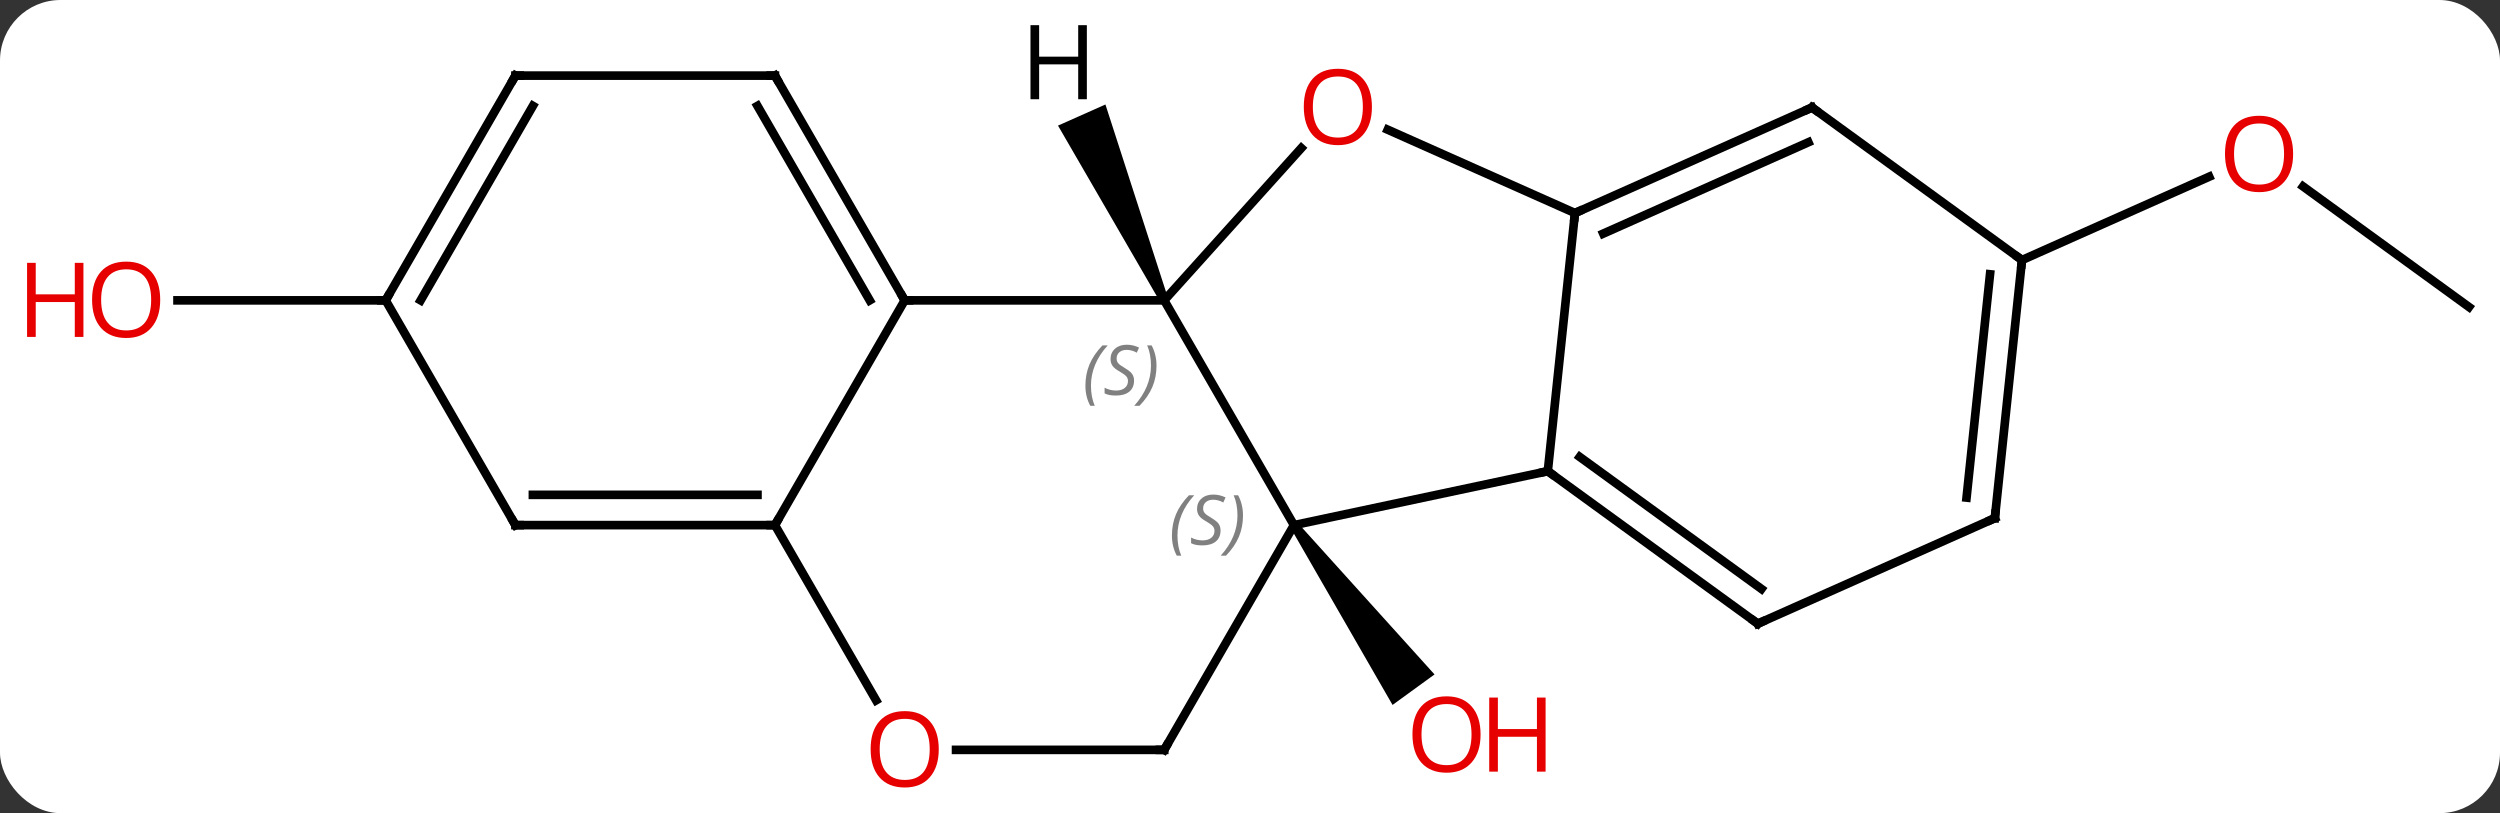 <svg width="289" viewBox="0 0 289 94" style="fill-opacity:1; color-rendering:auto; color-interpolation:auto; text-rendering:auto; stroke:black; stroke-linecap:square; stroke-miterlimit:10; shape-rendering:auto; stroke-opacity:1; fill:black; stroke-dasharray:none; font-weight:normal; stroke-width:1; font-family:'Open Sans'; font-style:normal; stroke-linejoin:miter; font-size:12; stroke-dashoffset:0; image-rendering:auto;" height="94" class="cas-substance-image" xmlns:xlink="http://www.w3.org/1999/xlink" xmlns="http://www.w3.org/2000/svg"><rect x="0" y="0" width="289" height="94" fill="#333333" stroke="none"/><svg class="cas-substance-single-component"><rect y="0" x="0" width="289" stroke="none" ry="7" rx="7" height="94" fill="white" class="cas-substance-group"/><svg y="0" x="0" width="289" viewBox="0 0 289 94" style="fill:black;" height="94" class="cas-substance-single-component-image"><svg><g><g transform="translate(150,47)" style="text-rendering:geometricPrecision; color-rendering:optimizeQuality; color-interpolation:linearRGB; stroke-linecap:butt; image-rendering:optimizeQuality;"><path style="stroke:none;" d="M-0.822 13.998 L-0.013 13.41 L15.832 30.964 L10.978 34.491 Z"/><line y2="-11.508" y1="-25.442" x2="135.417" x1="116.236" style="fill:none;"/><line y2="-16.938" y1="-26.573" x2="83.739" x1="105.382" style="fill:none;"/><line y2="-12.279" y1="-12.279" x2="-105.417" x1="-129.48" style="fill:none;"/><line y2="-12.279" y1="13.704" x2="-15.417" x1="-0.417" style="fill:none;"/><line y2="7.467" y1="13.704" x2="28.926" x1="-0.417" style="fill:none;"/><line y2="39.684" y1="13.704" x2="-15.417" x1="-0.417" style="fill:none;"/><line y2="-12.279" y1="-12.279" x2="-45.417" x1="-15.417" style="fill:none;"/><line y2="-29.878" y1="-12.279" x2="0.429" x1="-15.417" style="fill:none;"/><line y2="-22.371" y1="7.467" x2="32.064" x1="28.926" style="fill:none;"/><line y2="25.098" y1="7.467" x2="53.199" x1="28.926" style="fill:none;"/><line y2="21.079" y1="5.823" x2="53.621" x1="32.618" style="fill:none;"/><line y2="39.684" y1="39.684" x2="-39.48" x1="-15.417" style="fill:none;"/><line y2="13.704" y1="-12.279" x2="-60.417" x1="-45.417" style="fill:none;"/><line y2="-38.259" y1="-12.279" x2="-60.417" x1="-45.417" style="fill:none;"/><line y2="-34.759" y1="-12.279" x2="-62.438" x1="-49.459" style="fill:none;"/><line y2="-22.371" y1="-32.006" x2="32.064" x1="10.421" style="fill:none;"/><line y2="-34.572" y1="-22.371" x2="59.469" x1="32.064" style="fill:none;"/><line y2="-30.553" y1="-19.995" x2="59.047" x1="35.334" style="fill:none;"/><line y2="12.897" y1="25.098" x2="80.604" x1="53.199" style="fill:none;"/><line y2="13.704" y1="33.956" x2="-60.417" x1="-48.724" style="fill:none;"/><line y2="13.704" y1="13.704" x2="-90.417" x1="-60.417" style="fill:none;"/><line y2="10.204" y1="10.204" x2="-88.396" x1="-62.438" style="fill:none;"/><line y2="-38.259" y1="-38.259" x2="-90.417" x1="-60.417" style="fill:none;"/><line y2="-16.938" y1="-34.572" x2="83.739" x1="59.469" style="fill:none;"/><line y2="-16.938" y1="12.897" x2="83.739" x1="80.604" style="fill:none;"/><line y2="-15.294" y1="10.522" x2="80.047" x1="77.334" style="fill:none;"/><line y2="-12.279" y1="13.704" x2="-105.417" x1="-90.417" style="fill:none;"/><line y2="-12.279" y1="-38.259" x2="-105.417" x1="-90.417" style="fill:none;"/><line y2="-12.279" y1="-34.759" x2="-101.376" x1="-88.396" style="fill:none;"/><path style="stroke:none;" d="M-14.96 -12.482 L-15.874 -12.076 L-27.695 -32.48 L-22.213 -34.921 Z"/></g><g transform="translate(150,47)" style="fill:rgb(230,0,0); text-rendering:geometricPrecision; color-rendering:optimizeQuality; image-rendering:optimizeQuality; font-family:'Open Sans'; stroke:rgb(230,0,0); color-interpolation:linearRGB;"><path style="stroke:none;" d="M21.154 37.904 Q21.154 39.966 20.115 41.146 Q19.076 42.326 17.233 42.326 Q15.342 42.326 14.311 41.161 Q13.28 39.997 13.28 37.888 Q13.28 35.794 14.311 34.646 Q15.342 33.497 17.233 33.497 Q19.092 33.497 20.123 34.669 Q21.154 35.841 21.154 37.904 ZM14.326 37.904 Q14.326 39.638 15.069 40.544 Q15.811 41.451 17.233 41.451 Q18.654 41.451 19.381 40.552 Q20.108 39.654 20.108 37.904 Q20.108 36.169 19.381 35.279 Q18.654 34.388 17.233 34.388 Q15.811 34.388 15.069 35.286 Q14.326 36.185 14.326 37.904 Z"/><path style="stroke:none;" d="M28.67 42.201 L27.67 42.201 L27.67 38.169 L23.154 38.169 L23.154 42.201 L22.154 42.201 L22.154 33.638 L23.154 33.638 L23.154 37.279 L27.67 37.279 L27.67 33.638 L28.67 33.638 L28.67 42.201 Z"/><path style="stroke:none;" d="M115.085 -29.209 Q115.085 -27.147 114.045 -25.967 Q113.006 -24.787 111.163 -24.787 Q109.272 -24.787 108.241 -25.951 Q107.21 -27.116 107.21 -29.225 Q107.21 -31.319 108.241 -32.467 Q109.272 -33.616 111.163 -33.616 Q113.022 -33.616 114.053 -32.444 Q115.085 -31.272 115.085 -29.209 ZM108.256 -29.209 Q108.256 -27.475 108.999 -26.569 Q109.741 -25.662 111.163 -25.662 Q112.585 -25.662 113.311 -26.561 Q114.038 -27.459 114.038 -29.209 Q114.038 -30.944 113.311 -31.834 Q112.585 -32.725 111.163 -32.725 Q109.741 -32.725 108.999 -31.826 Q108.256 -30.928 108.256 -29.209 Z"/><path style="stroke:none;" d="M-131.48 -12.349 Q-131.48 -10.287 -132.519 -9.107 Q-133.558 -7.927 -135.401 -7.927 Q-137.292 -7.927 -138.323 -9.091 Q-139.355 -10.256 -139.355 -12.365 Q-139.355 -14.459 -138.323 -15.607 Q-137.292 -16.756 -135.401 -16.756 Q-133.542 -16.756 -132.511 -15.584 Q-131.48 -14.412 -131.48 -12.349 ZM-138.308 -12.349 Q-138.308 -10.615 -137.565 -9.709 Q-136.823 -8.802 -135.401 -8.802 Q-133.98 -8.802 -133.253 -9.701 Q-132.526 -10.599 -132.526 -12.349 Q-132.526 -14.084 -133.253 -14.974 Q-133.98 -15.865 -135.401 -15.865 Q-136.823 -15.865 -137.565 -14.966 Q-138.308 -14.068 -138.308 -12.349 Z"/><path style="stroke:none;" d="M-140.355 -8.052 L-141.355 -8.052 L-141.355 -12.084 L-145.87 -12.084 L-145.87 -8.052 L-146.87 -8.052 L-146.87 -16.615 L-145.87 -16.615 L-145.87 -12.974 L-141.355 -12.974 L-141.355 -16.615 L-140.355 -16.615 L-140.355 -8.052 Z"/></g><g transform="translate(150,47)" style="font-size:8.4px; fill:gray; text-rendering:geometricPrecision; image-rendering:optimizeQuality; color-rendering:optimizeQuality; font-family:'Open Sans'; font-style:italic; stroke:gray; color-interpolation:linearRGB;"><path style="stroke:none;" d="M-14.525 14.907 Q-14.525 13.579 -14.057 12.454 Q-13.588 11.329 -12.557 10.251 L-11.947 10.251 Q-12.916 11.313 -13.4 12.485 Q-13.885 13.657 -13.885 14.891 Q-13.885 16.219 -13.447 17.235 L-13.963 17.235 Q-14.525 16.204 -14.525 14.907 ZM-8.903 14.313 Q-8.903 15.141 -9.45 15.594 Q-9.997 16.047 -10.997 16.047 Q-11.403 16.047 -11.716 15.993 Q-12.028 15.938 -12.309 15.797 L-12.309 15.141 Q-11.684 15.469 -10.981 15.469 Q-10.356 15.469 -9.981 15.172 Q-9.606 14.876 -9.606 14.36 Q-9.606 14.047 -9.809 13.821 Q-10.012 13.594 -10.575 13.266 Q-11.169 12.938 -11.395 12.61 Q-11.622 12.282 -11.622 11.829 Q-11.622 11.094 -11.106 10.633 Q-10.591 10.172 -9.747 10.172 Q-9.372 10.172 -9.036 10.251 Q-8.7 10.329 -8.325 10.501 L-8.591 11.094 Q-8.841 10.938 -9.161 10.852 Q-9.481 10.766 -9.747 10.766 Q-10.278 10.766 -10.598 11.04 Q-10.919 11.313 -10.919 11.782 Q-10.919 11.985 -10.848 12.133 Q-10.778 12.282 -10.637 12.415 Q-10.497 12.547 -10.075 12.797 Q-9.512 13.141 -9.309 13.337 Q-9.106 13.532 -9.005 13.766 Q-8.903 14.001 -8.903 14.313 ZM-6.309 12.594 Q-6.309 13.922 -6.785 15.055 Q-7.262 16.188 -8.277 17.235 L-8.887 17.235 Q-6.949 15.079 -6.949 12.594 Q-6.949 11.266 -7.387 10.251 L-6.871 10.251 Q-6.309 11.313 -6.309 12.594 Z"/><path style="stroke:none;" d="M-24.526 -2.416 Q-24.526 -3.744 -24.057 -4.869 Q-23.588 -5.994 -22.557 -7.072 L-21.948 -7.072 Q-22.916 -6.01 -23.401 -4.838 Q-23.885 -3.666 -23.885 -2.431 Q-23.885 -1.103 -23.448 -0.088 L-23.963 -0.088 Q-24.526 -1.119 -24.526 -2.416 ZM-18.903 -3.01 Q-18.903 -2.181 -19.45 -1.728 Q-19.997 -1.275 -20.997 -1.275 Q-21.403 -1.275 -21.716 -1.33 Q-22.028 -1.385 -22.309 -1.525 L-22.309 -2.181 Q-21.684 -1.853 -20.981 -1.853 Q-20.356 -1.853 -19.981 -2.15 Q-19.606 -2.447 -19.606 -2.963 Q-19.606 -3.275 -19.809 -3.502 Q-20.012 -3.728 -20.575 -4.056 Q-21.169 -4.385 -21.395 -4.713 Q-21.622 -5.041 -21.622 -5.494 Q-21.622 -6.228 -21.106 -6.689 Q-20.591 -7.15 -19.747 -7.15 Q-19.372 -7.15 -19.036 -7.072 Q-18.7 -6.994 -18.325 -6.822 L-18.591 -6.228 Q-18.841 -6.385 -19.161 -6.47 Q-19.481 -6.556 -19.747 -6.556 Q-20.278 -6.556 -20.598 -6.283 Q-20.919 -6.01 -20.919 -5.541 Q-20.919 -5.338 -20.848 -5.189 Q-20.778 -5.041 -20.637 -4.908 Q-20.497 -4.775 -20.075 -4.525 Q-19.512 -4.181 -19.309 -3.986 Q-19.106 -3.791 -19.005 -3.556 Q-18.903 -3.322 -18.903 -3.01 ZM-16.309 -4.728 Q-16.309 -3.4 -16.785 -2.267 Q-17.262 -1.135 -18.277 -0.088 L-18.887 -0.088 Q-16.949 -2.244 -16.949 -4.728 Q-16.949 -6.056 -17.387 -7.072 L-16.871 -7.072 Q-16.309 -6.01 -16.309 -4.728 Z"/></g><g transform="translate(150,47)" style="stroke-linecap:butt; font-size:8.4px; text-rendering:geometricPrecision; image-rendering:optimizeQuality; color-rendering:optimizeQuality; font-family:'Open Sans'; font-style:italic; color-interpolation:linearRGB; stroke-miterlimit:5;"><path style="fill:none;" d="M29.331 7.761 L28.926 7.467 L28.437 7.571"/><path style="fill:none;" d="M-15.167 39.251 L-15.417 39.684 L-15.917 39.684"/><path style="fill:none;" d="M-45.667 -12.712 L-45.417 -12.279 L-44.917 -12.279"/></g><g transform="translate(150,47)" style="stroke-linecap:butt; fill:rgb(230,0,0); text-rendering:geometricPrecision; color-rendering:optimizeQuality; image-rendering:optimizeQuality; font-family:'Open Sans'; stroke:rgb(230,0,0); color-interpolation:linearRGB; stroke-miterlimit:5;"><path style="stroke:none;" d="M8.594 -34.642 Q8.594 -32.58 7.554 -31.4 Q6.515 -30.22 4.672 -30.22 Q2.781 -30.22 1.75 -31.384 Q0.719 -32.549 0.719 -34.658 Q0.719 -36.752 1.75 -37.9 Q2.781 -39.049 4.672 -39.049 Q6.531 -39.049 7.562 -37.877 Q8.594 -36.705 8.594 -34.642 ZM1.765 -34.642 Q1.765 -32.908 2.508 -32.002 Q3.25 -31.095 4.672 -31.095 Q6.093 -31.095 6.82 -31.994 Q7.547 -32.892 7.547 -34.642 Q7.547 -36.377 6.82 -37.267 Q6.093 -38.158 4.672 -38.158 Q3.25 -38.158 2.508 -37.26 Q1.765 -36.361 1.765 -34.642 Z"/><path style="fill:none; stroke:black;" d="M32.521 -22.574 L32.064 -22.371 L32.012 -21.874"/><path style="fill:none; stroke:black;" d="M52.794 24.804 L53.199 25.098 L53.656 24.895"/><path style="stroke:none;" d="M-41.48 39.614 Q-41.48 41.676 -42.519 42.856 Q-43.558 44.036 -45.401 44.036 Q-47.292 44.036 -48.323 42.871 Q-49.355 41.707 -49.355 39.598 Q-49.355 37.504 -48.323 36.356 Q-47.292 35.207 -45.401 35.207 Q-43.542 35.207 -42.511 36.379 Q-41.48 37.551 -41.48 39.614 ZM-48.308 39.614 Q-48.308 41.348 -47.565 42.254 Q-46.823 43.161 -45.401 43.161 Q-43.98 43.161 -43.253 42.262 Q-42.526 41.364 -42.526 39.614 Q-42.526 37.879 -43.253 36.989 Q-43.98 36.098 -45.401 36.098 Q-46.823 36.098 -47.565 36.996 Q-48.308 37.895 -48.308 39.614 Z"/><path style="fill:none; stroke:black;" d="M-60.917 13.704 L-60.417 13.704 L-60.167 13.271"/><path style="fill:none; stroke:black;" d="M-60.167 -37.826 L-60.417 -38.259 L-60.917 -38.259"/><path style="fill:none; stroke:black;" d="M59.012 -34.369 L59.469 -34.572 L59.873 -34.278"/><path style="fill:none; stroke:black;" d="M80.147 13.1 L80.604 12.897 L80.656 12.4"/><path style="fill:none; stroke:black;" d="M-89.917 13.704 L-90.417 13.704 L-90.667 13.271"/><path style="fill:none; stroke:black;" d="M-89.917 -38.259 L-90.417 -38.259 L-90.667 -37.826"/><path style="fill:none; stroke:black;" d="M83.687 -16.441 L83.739 -16.938 L83.335 -17.232"/><path style="fill:none; stroke:black;" d="M-105.167 -12.712 L-105.417 -12.279 L-105.917 -12.279"/><path style="fill:black; stroke:none;" d="M-24.36 -35.528 L-25.36 -35.528 L-25.36 -39.559 L-29.876 -39.559 L-29.876 -35.528 L-30.876 -35.528 L-30.876 -44.09 L-29.876 -44.09 L-29.876 -40.45 L-25.36 -40.45 L-25.36 -44.09 L-24.36 -44.09 L-24.36 -35.528 Z"/></g></g></svg></svg></svg></svg>